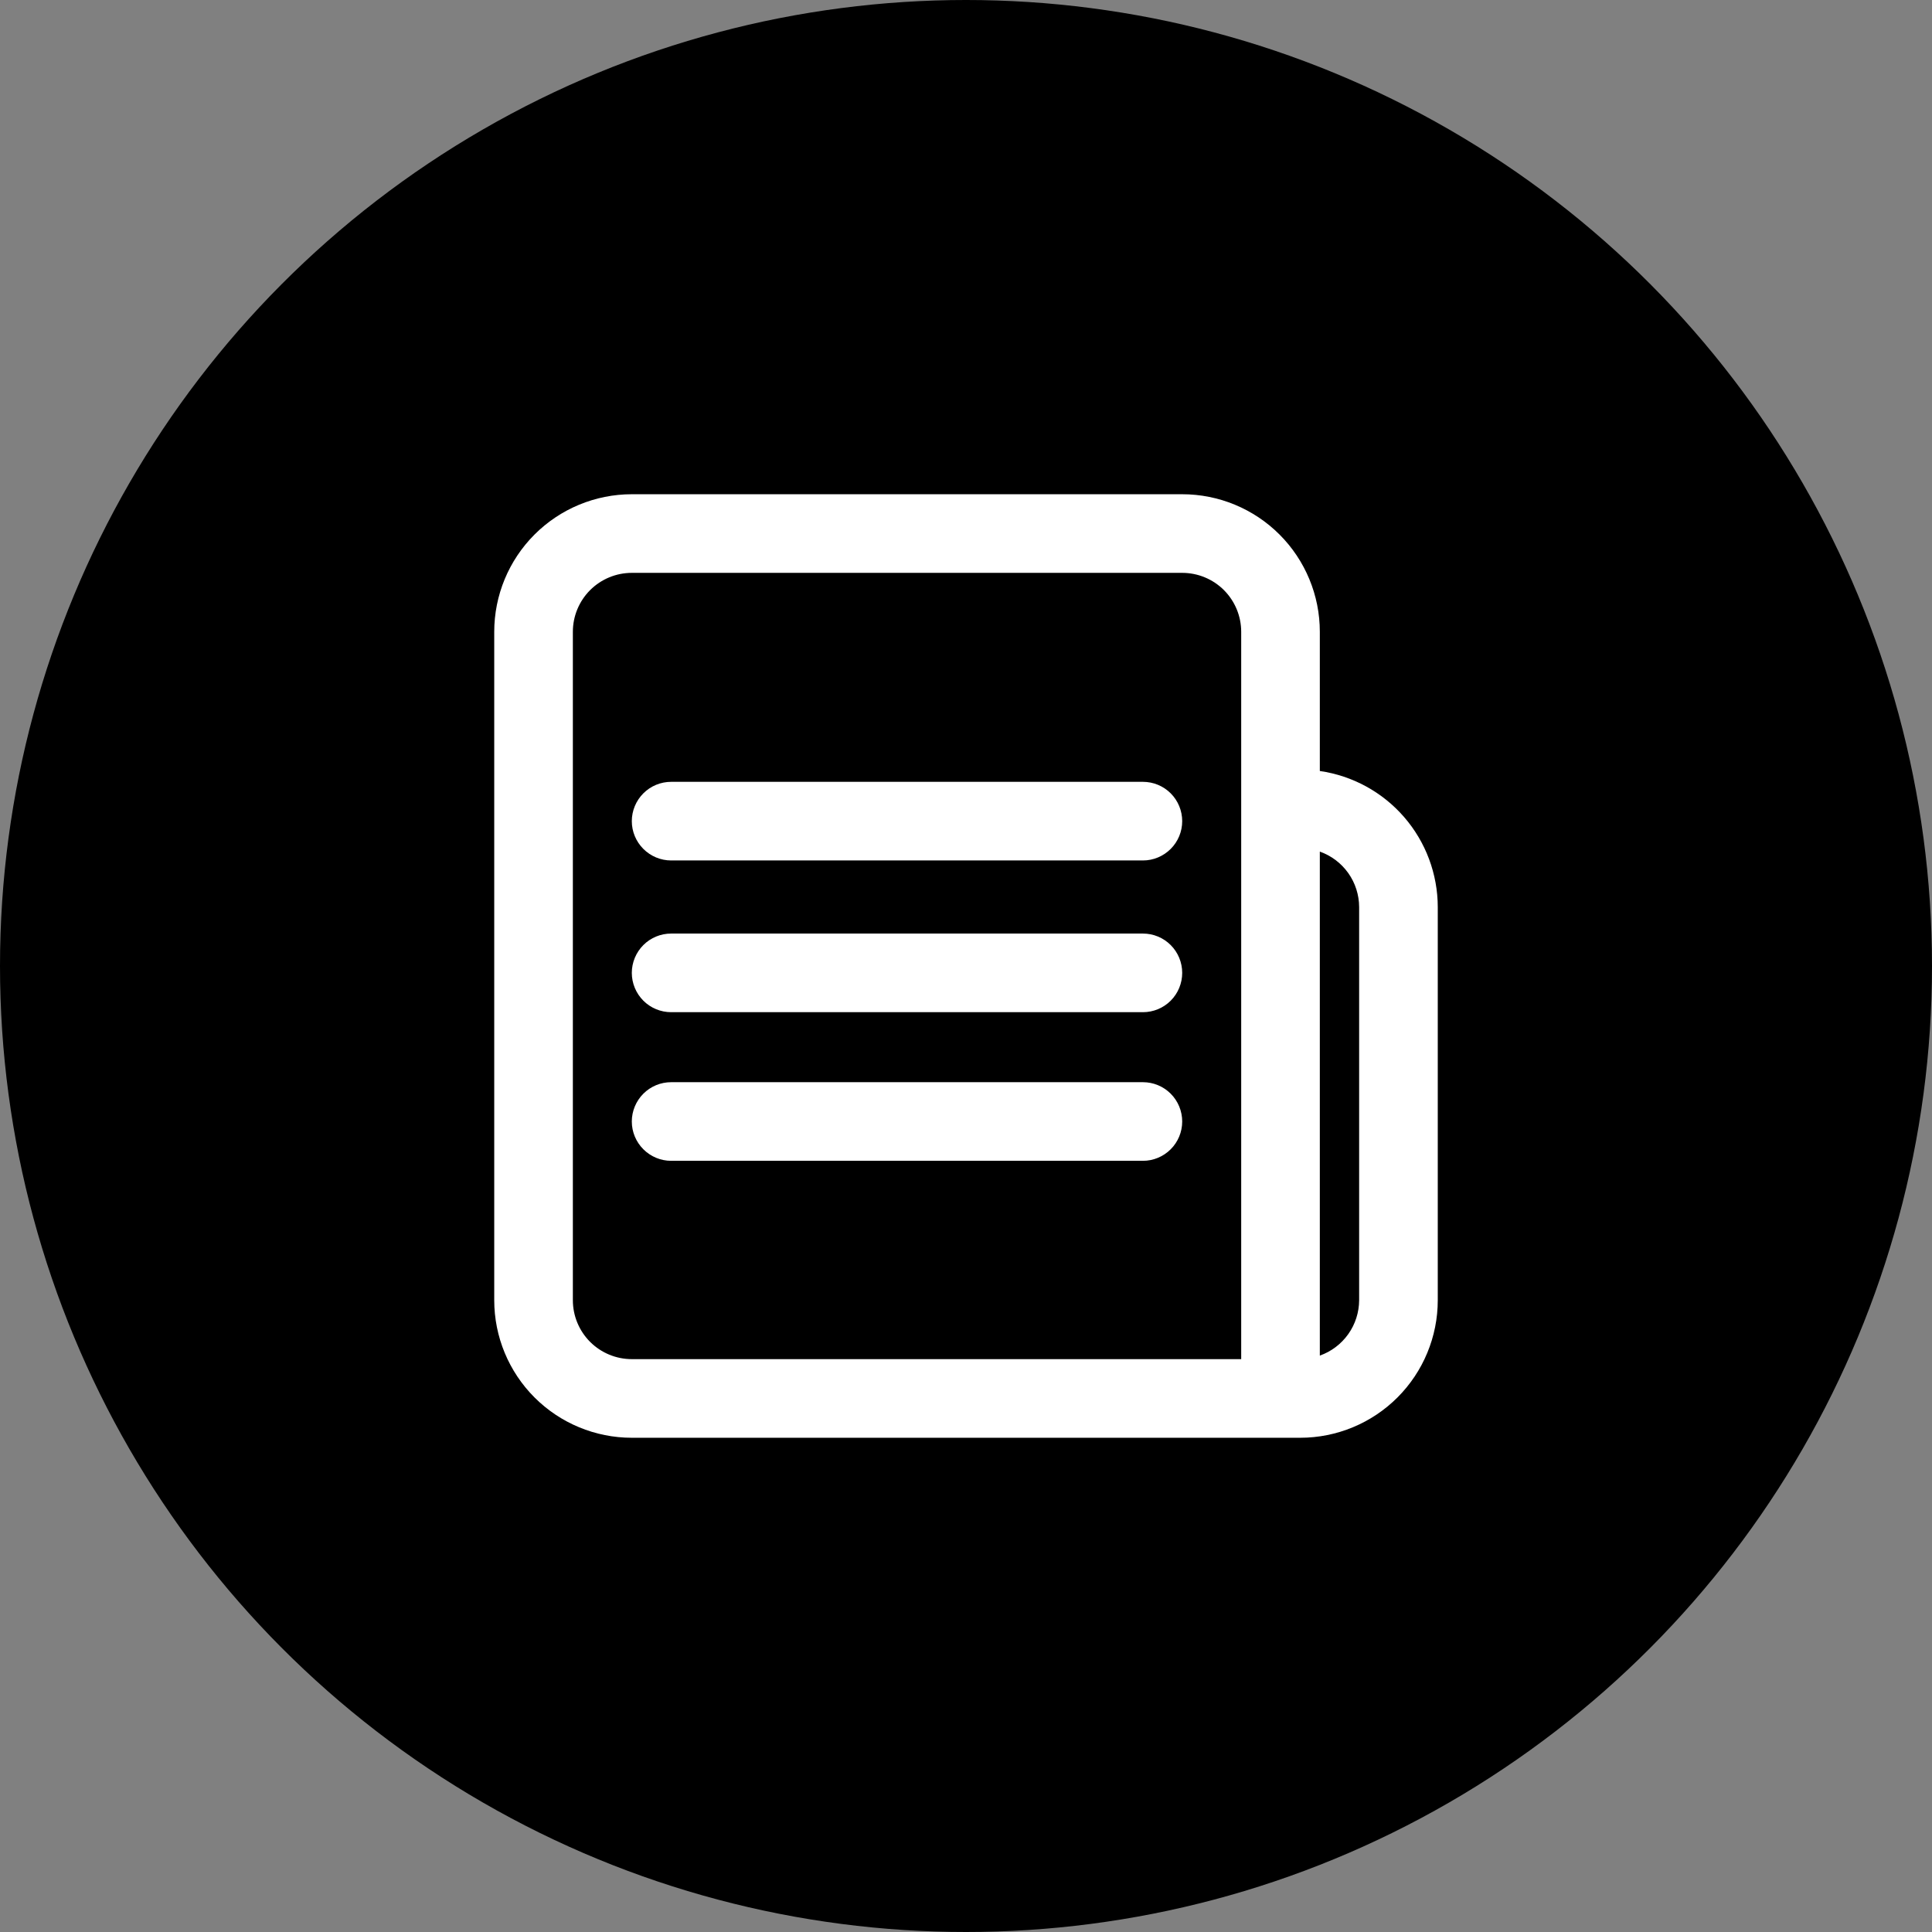 <svg width="43" height="43" viewBox="0 0 43 43" fill="none" xmlns="http://www.w3.org/2000/svg">
<rect x="0" y="0" width="43" height="43" fill="#808080" stroke="none"/>
<circle cx="21.5" cy="21.5" r="21.5" fill="#000000"/>
<path d="M29.375 17.16V14.062C29.375 13.25 29.052 12.471 28.478 11.897C27.904 11.323 27.125 11 26.312 11H14.062C13.25 11 12.471 11.323 11.897 11.897C11.323 12.471 11 13.25 11 14.062V28.938C11 29.75 11.323 30.529 11.897 31.103C12.471 31.677 13.25 32 14.062 32H28.938C29.75 32 30.529 31.677 31.103 31.103C31.677 30.529 32 29.75 32 28.938V20.188C31.999 19.452 31.733 18.741 31.251 18.185C30.769 17.629 30.103 17.265 29.375 17.16ZM23.202 30.25H14.062C13.714 30.25 13.381 30.112 13.134 29.866C12.888 29.619 12.75 29.286 12.75 28.938V14.062C12.75 13.714 12.888 13.381 13.134 13.134C13.381 12.888 13.714 12.75 14.062 12.75H26.312C26.661 12.75 26.994 12.888 27.241 13.134C27.487 13.381 27.625 13.714 27.625 14.062V30.25H23.202ZM30.25 28.938C30.249 29.208 30.165 29.472 30.008 29.693C29.851 29.914 29.63 30.081 29.375 30.171V18.954C29.63 19.044 29.851 19.211 30.008 19.432C30.165 19.653 30.249 19.917 30.25 20.188V28.938Z" fill="white"/>
<path d="M25.438 20.778H14.938C14.705 20.778 14.483 20.87 14.319 21.034C14.155 21.198 14.062 21.421 14.062 21.653C14.062 21.885 14.155 22.108 14.319 22.272C14.483 22.436 14.705 22.528 14.938 22.528H25.438C25.67 22.528 25.892 22.436 26.056 22.272C26.22 22.108 26.312 21.885 26.312 21.653C26.312 21.421 26.22 21.198 26.056 21.034C25.892 20.87 25.67 20.778 25.438 20.778ZM25.438 24.086H14.938C14.705 24.086 14.483 24.178 14.319 24.342C14.155 24.506 14.062 24.729 14.062 24.961C14.062 25.193 14.155 25.415 14.319 25.579C14.483 25.743 14.705 25.836 14.938 25.836H25.438C25.67 25.836 25.892 25.743 26.056 25.579C26.22 25.415 26.312 25.193 26.312 24.961C26.312 24.729 26.22 24.506 26.056 24.342C25.892 24.178 25.67 24.086 25.438 24.086ZM25.438 17.401H14.938C14.705 17.401 14.483 17.493 14.319 17.657C14.155 17.821 14.062 18.044 14.062 18.276C14.062 18.508 14.155 18.73 14.319 18.894C14.483 19.058 14.705 19.151 14.938 19.151H25.438C25.67 19.151 25.892 19.058 26.056 18.894C26.22 18.73 26.312 18.508 26.312 18.276C26.312 18.044 26.22 17.821 26.056 17.657C25.892 17.493 25.67 17.401 25.438 17.401Z" fill="white"/>
</svg>
